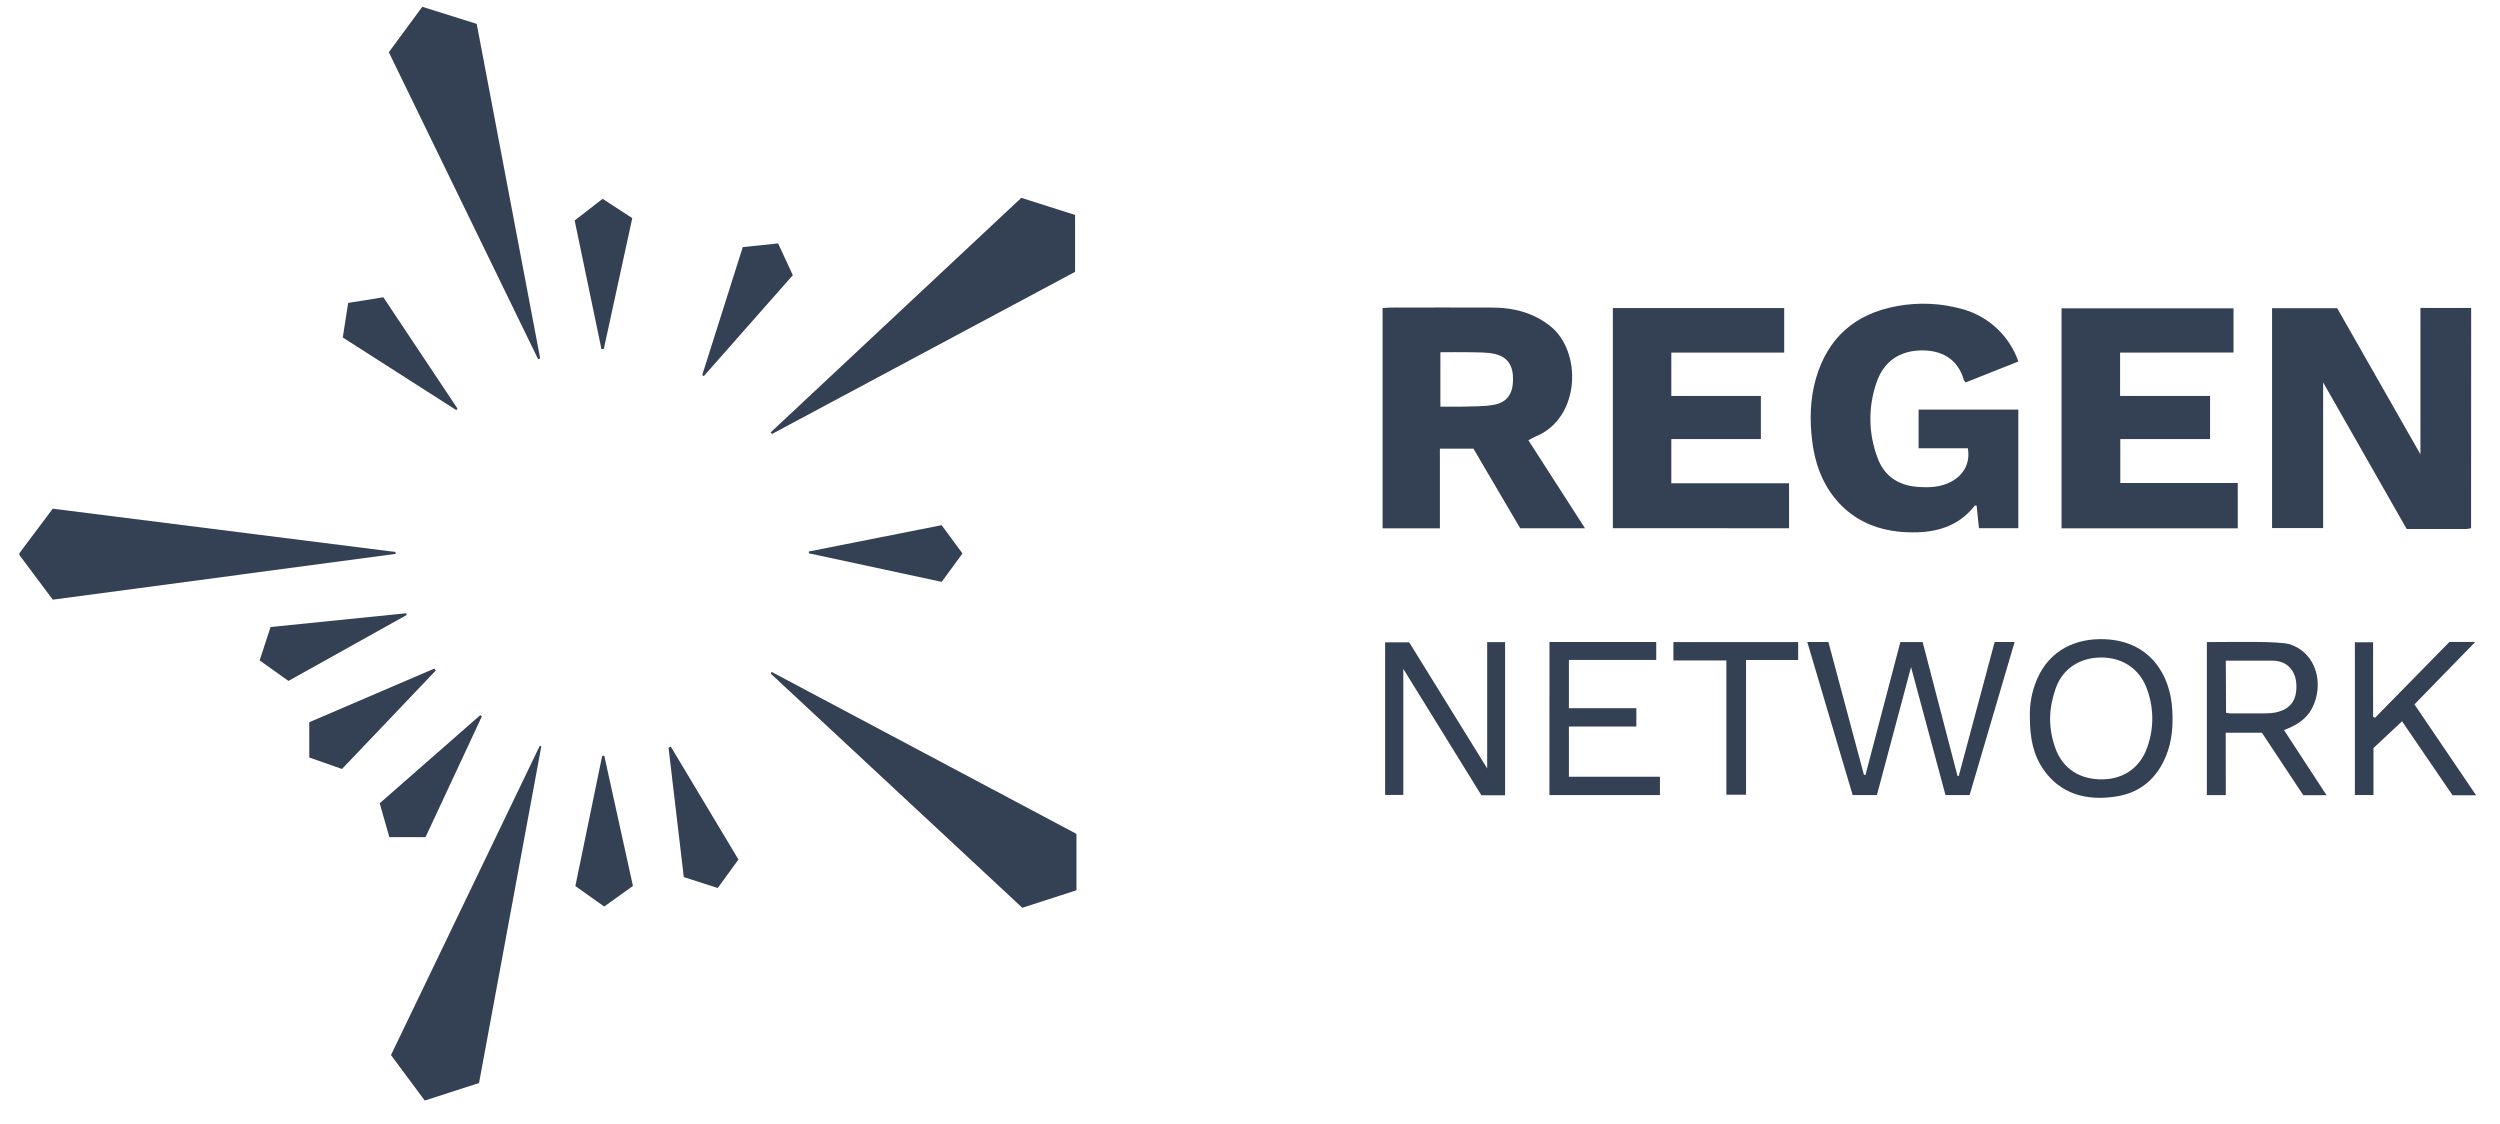 <svg width="109" height="49" viewBox="0 0 109 49" fill="none" xmlns="http://www.w3.org/2000/svg">
<g clip-path="url(#clip0_4562_152973)">
<path d="M0.844 24.122C1.325 23.48 1.806 22.837 2.299 22.179L17.241 24.066L17.248 24.15L2.301 26.145L0.844 24.197V24.122Z" fill="#344054"/>
<path d="M107.739 23.029C107.675 23.046 107.609 23.057 107.544 23.063C106.69 23.063 105.836 23.063 104.931 23.063L101.289 16.673V23.025H99.062V13.438H101.902L105.531 19.809V13.425H107.743L107.739 23.029Z" fill="#344054"/>
<path d="M66.638 19.195L69.105 23.031H66.279L64.243 19.562H62.779V23.036H60.281V13.432C60.407 13.424 60.525 13.41 60.643 13.41C62.13 13.41 63.617 13.401 65.106 13.41C66.005 13.417 66.837 13.633 67.569 14.199C68.995 15.302 68.916 18.228 66.96 19.028C66.858 19.071 66.764 19.131 66.638 19.195ZM62.801 17.729C63.155 17.729 63.474 17.737 63.793 17.729C64.237 17.713 64.687 17.729 65.121 17.651C65.704 17.549 65.96 17.177 65.969 16.563C65.978 15.926 65.728 15.549 65.135 15.424C64.802 15.354 64.449 15.366 64.104 15.358C63.675 15.348 63.246 15.358 62.801 15.358V17.729Z" fill="#344054"/>
<path d="M83.651 19.543V17.858H87.998V23.03H86.282C86.248 22.7 86.213 22.372 86.181 22.045C86.144 22.045 86.109 22.036 86.101 22.045C85.356 23.002 84.318 23.247 83.186 23.208C81.92 23.162 80.814 22.731 79.994 21.716C79.417 21.001 79.132 20.162 79.016 19.264C78.897 18.337 78.915 17.407 79.174 16.503C79.688 14.723 80.888 13.678 82.698 13.348C83.665 13.168 84.66 13.216 85.605 13.489C86.157 13.649 86.662 13.938 87.079 14.334C87.496 14.729 87.812 15.218 88.001 15.761L85.701 16.674C85.656 16.615 85.633 16.599 85.627 16.578C85.366 15.643 84.644 15.259 83.748 15.278C82.828 15.299 82.145 15.748 81.829 16.643C81.445 17.715 81.456 18.887 81.857 19.952C82.147 20.751 82.764 21.169 83.61 21.228C84.108 21.265 84.6 21.249 85.058 21.009C85.627 20.71 85.91 20.175 85.798 19.544L83.651 19.543Z" fill="#344054"/>
<path d="M92.436 15.373V17.264H96.359V19.144H92.445V21.058H97.566V23.034H89.883V13.442H97.381V15.37L92.436 15.373Z" fill="#344054"/>
<path d="M70.32 23.029V13.431H77.791V15.373H72.869V17.264H76.774V19.142H72.869V21.07H78.003V23.032L70.32 23.029Z" fill="#344054"/>
<path d="M46.934 38.815L44.573 39.579L33.602 29.368L33.647 29.297L46.934 36.358V38.815Z" fill="#344054"/>
<path d="M23.601 32.542C22.697 37.424 21.795 42.305 20.886 47.219L18.518 47.984C18.024 47.317 17.545 46.673 17.047 46.001C19.211 41.506 21.373 37.011 23.533 32.518L23.601 32.542Z" fill="#344054"/>
<path d="M23.459 15.655L16.953 2.278L18.411 0.296L20.785 1.042C21.705 5.895 22.628 10.758 23.552 15.628L23.459 15.655Z" fill="#344054"/>
<path d="M44.529 8.626L46.873 9.373V11.852L33.656 18.922L33.602 18.851L44.529 8.626Z" fill="#344054"/>
<path d="M78.797 27.99H79.718C80.234 29.922 80.75 31.851 81.266 33.779L81.335 33.787L82.856 27.994H83.827C84.337 29.947 84.844 31.894 85.348 33.835H85.401C85.922 31.892 86.442 29.949 86.967 27.992H87.837C87.179 30.231 86.529 32.443 85.875 34.664H84.823C84.327 32.819 83.832 30.977 83.322 29.085L81.833 34.664H80.775C80.118 32.458 79.464 30.244 78.797 27.99Z" fill="#344054"/>
<path d="M65.622 34.674H64.589L61.184 29.163V34.658H60.391V28.007H61.442C62.558 29.815 63.703 31.659 64.841 33.502V27.996H65.622V34.674Z" fill="#344054"/>
<path d="M88.502 31.268C88.484 30.7 88.591 30.134 88.815 29.612C89.369 28.331 90.517 27.818 91.772 27.87C93.709 27.951 94.63 29.377 94.713 30.971C94.749 31.644 94.702 32.304 94.447 32.937C94.054 33.919 93.344 34.548 92.297 34.721C90.952 34.946 89.81 34.597 89.083 33.535C88.678 32.948 88.501 32.238 88.502 31.268ZM89.6 32.582C89.92 33.516 90.689 34.002 91.694 33.98C92.641 33.956 93.361 33.425 93.65 32.496C93.927 31.666 93.9 30.764 93.574 29.952C93.24 29.122 92.494 28.654 91.583 28.667C90.672 28.679 89.932 29.157 89.632 30.001C89.323 30.898 89.294 31.678 89.6 32.582Z" fill="#344054"/>
<path d="M97.045 34.669H96.219V27.995C97.352 27.995 99.38 27.943 99.837 28.092C101.005 28.473 101.338 29.833 100.812 30.869C100.559 31.364 100.12 31.624 99.583 31.832L101.438 34.672H100.424L98.62 31.948H97.042L97.045 34.669ZM97.056 31.076C97.105 31.088 97.155 31.097 97.205 31.103C97.701 31.103 98.195 31.109 98.691 31.103C98.864 31.107 99.037 31.095 99.208 31.065C99.863 30.93 100.156 30.526 100.121 29.834C100.089 29.226 99.71 28.805 99.07 28.805C98.569 28.805 97.716 28.805 97.045 28.805L97.056 31.076Z" fill="#344054"/>
<path d="M67.557 27.992H72.212V28.774H68.404V30.878H71.345V31.677H68.404V33.865H72.374V34.664H67.555L67.557 27.992Z" fill="#344054"/>
<path d="M107.959 34.675H106.932L104.729 31.448L103.483 32.615V34.662H102.672V28.003H103.467V31.249L103.549 31.297L106.795 27.989H107.92C107.007 28.927 106.146 29.814 105.27 30.711C106.16 32.025 107.039 33.321 107.959 34.675Z" fill="#344054"/>
<path d="M72.961 27.995H78.4V28.776H76.127V34.65H75.27V28.796H72.961V27.995Z" fill="#344054"/>
<path d="M13.484 33.027V31.489L18.936 29.15L18.999 29.235L14.91 33.528L13.484 33.027Z" fill="#344054"/>
<path d="M30.617 16.352C31.207 14.495 31.796 12.636 32.385 10.774L33.925 10.612L34.567 11.998L30.685 16.399L30.617 16.352Z" fill="#344054"/>
<path d="M18.552 36.5H16.976C16.833 35.993 16.698 35.525 16.555 35.023L20.936 31.183L21.012 31.23L18.552 36.5Z" fill="#344054"/>
<path d="M17.735 26.811L12.576 29.688L11.32 28.793C11.481 28.304 11.637 27.829 11.797 27.338L17.707 26.738L17.735 26.811Z" fill="#344054"/>
<path d="M27.596 38.627L26.343 39.525L25.086 38.632C25.477 36.738 25.867 34.845 26.256 32.952H26.347C26.762 34.84 27.177 36.728 27.596 38.627Z" fill="#344054"/>
<path d="M25.055 9.613L26.272 8.669L27.567 9.511C27.15 11.424 26.737 13.322 26.325 15.22H26.223C25.835 13.35 25.446 11.488 25.055 9.613Z" fill="#344054"/>
<path d="M41.964 24.131L41.058 25.369L35.266 24.124V24.045L41.054 22.898L41.964 24.131Z" fill="#344054"/>
<path d="M15.181 13.207L16.714 12.961L19.946 17.813L19.894 17.881L14.945 14.714C15.022 14.225 15.1 13.729 15.181 13.207Z" fill="#344054"/>
<path d="M29.251 32.56C30.229 34.19 31.205 35.82 32.197 37.475L31.293 38.717L29.813 38.242C29.59 36.348 29.369 34.473 29.148 32.598L29.251 32.56Z" fill="#344054"/>
</g>
<defs>
<clipPath id="clip0_4562_152973">
<rect width="107.237" height="48" fill="white" transform="translate(0.844 0.266)"/>
</clipPath>
</defs>
</svg>
